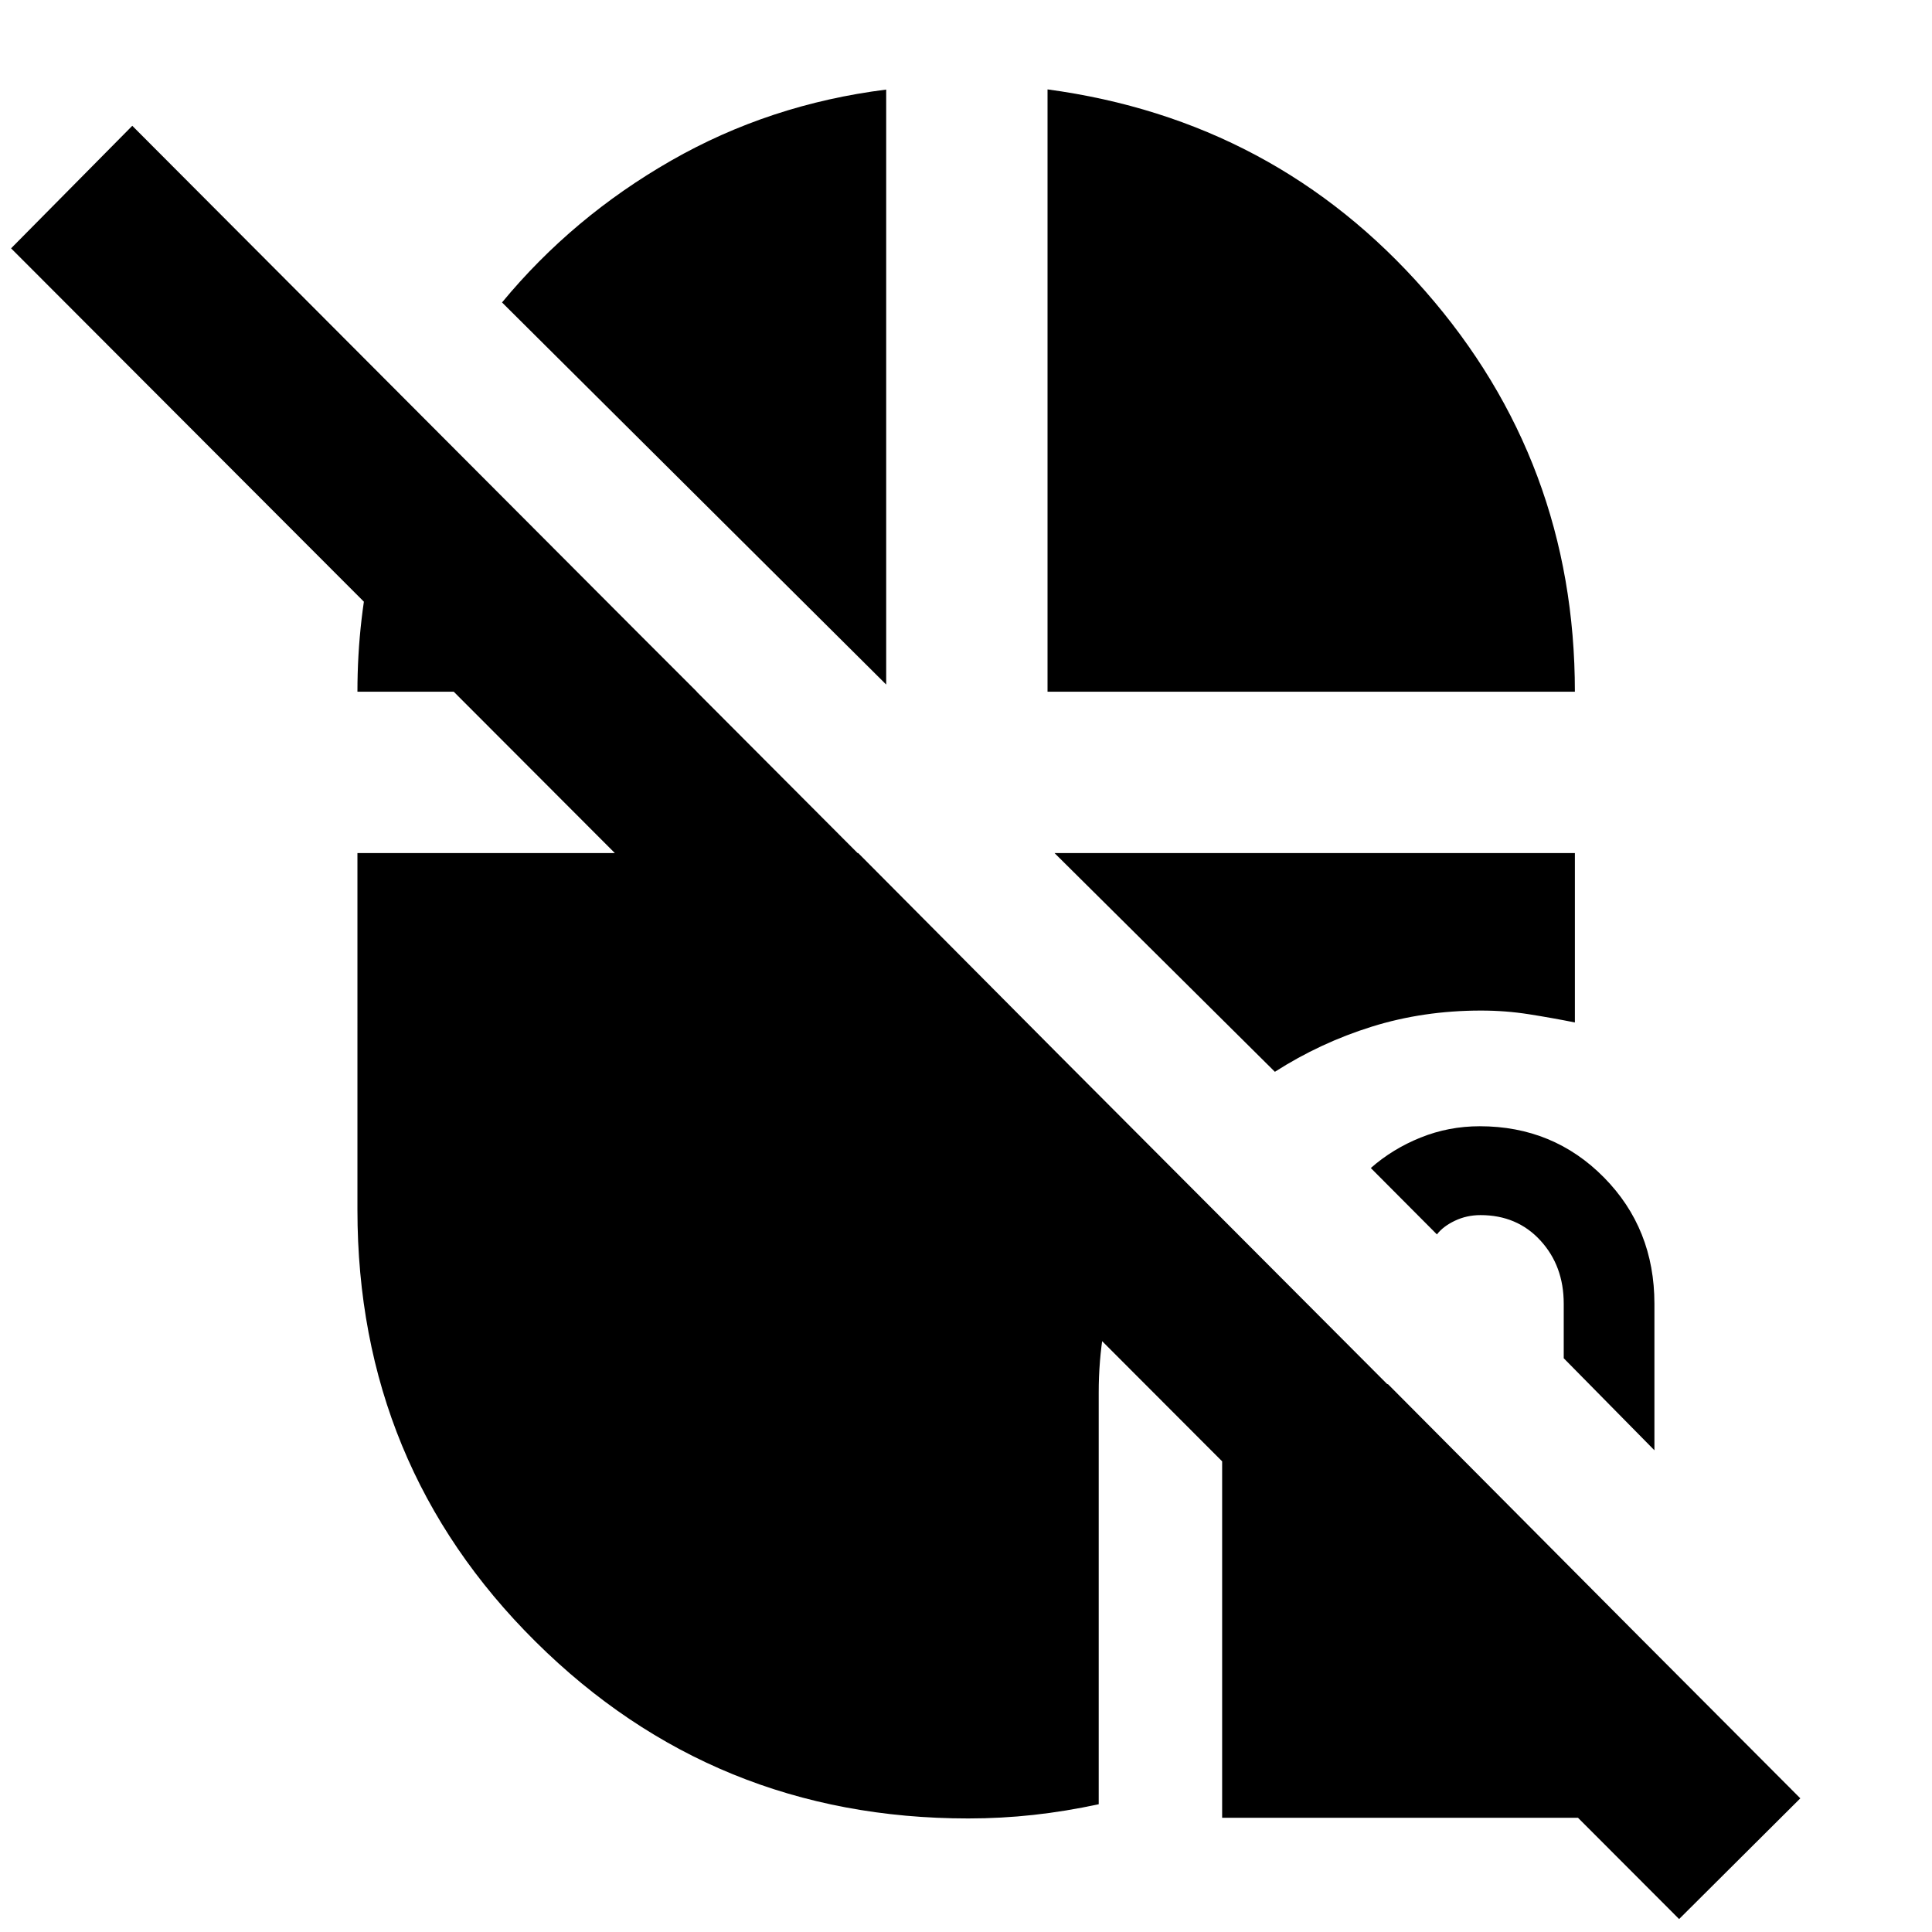 <svg xmlns="http://www.w3.org/2000/svg" height="40" viewBox="0 -960 960 960" width="40"><path d="M607.275-56.754v-215.464h82.399l163.13 164.036v51.428H607.275ZM834.341-6.435 5.508-836.602l60.224-60.891L894.565-66.42 834.341-6.435Zm-12.269-232.927-45.065-45.732v-27.124q0-18.761-11.58-31.38-11.579-12.62-29.77-12.62-6.839 0-12.712 2.794-5.873 2.793-8.948 6.793l-32.845-32.985q10.771-9.507 24.733-15.134 13.962-5.627 29.407-5.627 36.585 0 61.682 25.416 25.098 25.416 25.098 62.81v72.789ZM520.514-616.283V-915.58q113.246 15.283 187.641 100.19 74.395 84.906 74.395 199.107H520.514Zm112.975 188.856L523.991-536.11H782.55v84.161q-11.216-2.239-22.807-4.072-11.591-1.834-23.839-1.834-28.653 0-54.275 8t-48.14 22.428ZM481.094-56.421q-126.392 0-214.939-87.81-88.546-87.81-88.546-214.581V-536.11h248.839l156.313 157.219q-17.37 23.751-27.094 51.732-9.725 27.981-9.725 59.036v204.644q-16.478 3.551-32.485 5.305-16.007 1.753-32.363 1.753Zm-40.753-563.433L249.456-809.72q35.051-42.432 84.006-70.466 48.954-28.033 106.879-35.3v295.632Zm-262.732 3.571q0-36.746 8.272-70.902t24.676-64.75l135.718 135.652H177.609Z"/></svg>
